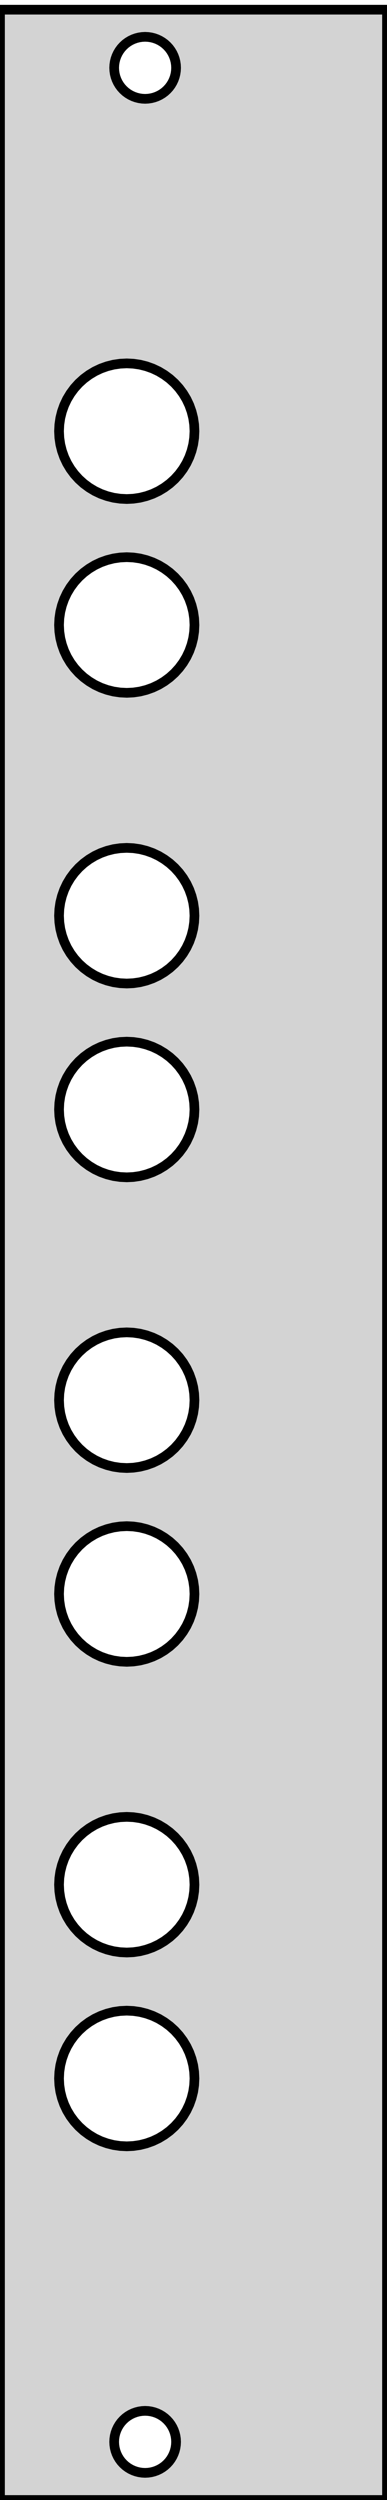 <?xml version="1.0" standalone="no"?>
<!DOCTYPE svg PUBLIC "-//W3C//DTD SVG 1.1//EN" "http://www.w3.org/Graphics/SVG/1.1/DTD/svg11.dtd">
<svg width="20mm" height="129mm" viewBox="0 -129 20 129" xmlns="http://www.w3.org/2000/svg" version="1.1">
<title>OpenSCAD Model</title>
<path d="
M 20,-128.5 L 0,-128.5 L 0,-0 L 20,-0 z
M 7.343,-123.908 L 7.188,-123.931 L 7.036,-123.969 L 6.888,-124.022 L 6.746,-124.089 L 6.611,-124.17
 L 6.485,-124.263 L 6.369,-124.369 L 6.263,-124.485 L 6.17,-124.611 L 6.089,-124.746 L 6.022,-124.888
 L 5.969,-125.036 L 5.931,-125.188 L 5.908,-125.343 L 5.9,-125.5 L 5.908,-125.657 L 5.931,-125.812
 L 5.969,-125.964 L 6.022,-126.112 L 6.089,-126.254 L 6.17,-126.389 L 6.263,-126.515 L 6.369,-126.631
 L 6.485,-126.737 L 6.611,-126.83 L 6.746,-126.911 L 6.888,-126.978 L 7.036,-127.031 L 7.188,-127.069
 L 7.343,-127.092 L 7.5,-127.1 L 7.657,-127.092 L 7.812,-127.069 L 7.964,-127.031 L 8.112,-126.978
 L 8.254,-126.911 L 8.389,-126.83 L 8.515,-126.737 L 8.631,-126.631 L 8.737,-126.515 L 8.83,-126.389
 L 8.911,-126.254 L 8.978,-126.112 L 9.031,-125.964 L 9.069,-125.812 L 9.092,-125.657 L 9.1,-125.5
 L 9.092,-125.343 L 9.069,-125.188 L 9.031,-125.036 L 8.978,-124.888 L 8.911,-124.746 L 8.83,-124.611
 L 8.737,-124.485 L 8.631,-124.369 L 8.515,-124.263 L 8.389,-124.17 L 8.254,-124.089 L 8.112,-124.022
 L 7.964,-123.969 L 7.812,-123.931 L 7.657,-123.908 L 7.5,-123.9 z
M 6.207,-103.267 L 5.867,-103.317 L 5.534,-103.401 L 5.211,-103.516 L 4.9,-103.663 L 4.606,-103.84
 L 4.33,-104.044 L 4.075,-104.275 L 3.844,-104.53 L 3.64,-104.805 L 3.463,-105.1 L 3.316,-105.411
 L 3.201,-105.734 L 3.117,-106.067 L 3.067,-106.407 L 3.05,-106.75 L 3.067,-107.093 L 3.117,-107.433
 L 3.201,-107.766 L 3.316,-108.089 L 3.463,-108.4 L 3.64,-108.694 L 3.844,-108.97 L 4.075,-109.225
 L 4.33,-109.456 L 4.606,-109.66 L 4.9,-109.837 L 5.211,-109.984 L 5.534,-110.099 L 5.867,-110.183
 L 6.207,-110.233 L 6.55,-110.25 L 6.893,-110.233 L 7.233,-110.183 L 7.566,-110.099 L 7.889,-109.984
 L 8.2,-109.837 L 8.494,-109.66 L 8.77,-109.456 L 9.025,-109.225 L 9.256,-108.97 L 9.46,-108.694
 L 9.637,-108.4 L 9.784,-108.089 L 9.899,-107.766 L 9.983,-107.433 L 10.033,-107.093 L 10.05,-106.75
 L 10.033,-106.407 L 9.983,-106.067 L 9.899,-105.734 L 9.784,-105.411 L 9.637,-105.1 L 9.46,-104.805
 L 9.256,-104.53 L 9.025,-104.275 L 8.77,-104.044 L 8.494,-103.84 L 8.2,-103.663 L 7.889,-103.516
 L 7.566,-103.401 L 7.233,-103.317 L 6.893,-103.267 L 6.55,-103.25 z
M 6.207,-93.267 L 5.867,-93.317 L 5.534,-93.401 L 5.211,-93.516 L 4.9,-93.663 L 4.606,-93.84
 L 4.33,-94.044 L 4.075,-94.275 L 3.844,-94.53 L 3.64,-94.805 L 3.463,-95.1 L 3.316,-95.411
 L 3.201,-95.734 L 3.117,-96.067 L 3.067,-96.407 L 3.05,-96.75 L 3.067,-97.093 L 3.117,-97.433
 L 3.201,-97.766 L 3.316,-98.089 L 3.463,-98.4 L 3.64,-98.695 L 3.844,-98.97 L 4.075,-99.225
 L 4.33,-99.456 L 4.606,-99.66 L 4.9,-99.837 L 5.211,-99.984 L 5.534,-100.099 L 5.867,-100.183
 L 6.207,-100.233 L 6.55,-100.25 L 6.893,-100.233 L 7.233,-100.183 L 7.566,-100.099 L 7.889,-99.984
 L 8.2,-99.837 L 8.494,-99.66 L 8.77,-99.456 L 9.025,-99.225 L 9.256,-98.97 L 9.46,-98.695
 L 9.637,-98.4 L 9.784,-98.089 L 9.899,-97.766 L 9.983,-97.433 L 10.033,-97.093 L 10.05,-96.75
 L 10.033,-96.407 L 9.983,-96.067 L 9.899,-95.734 L 9.784,-95.411 L 9.637,-95.1 L 9.46,-94.805
 L 9.256,-94.53 L 9.025,-94.275 L 8.77,-94.044 L 8.494,-93.84 L 8.2,-93.663 L 7.889,-93.516
 L 7.566,-93.401 L 7.233,-93.317 L 6.893,-93.267 L 6.55,-93.25 z
M 6.207,-78.267 L 5.867,-78.317 L 5.534,-78.401 L 5.211,-78.516 L 4.9,-78.663 L 4.606,-78.84
 L 4.33,-79.044 L 4.075,-79.275 L 3.844,-79.53 L 3.64,-79.805 L 3.463,-80.1 L 3.316,-80.411
 L 3.201,-80.734 L 3.117,-81.067 L 3.067,-81.407 L 3.05,-81.75 L 3.067,-82.093 L 3.117,-82.433
 L 3.201,-82.766 L 3.316,-83.089 L 3.463,-83.4 L 3.64,-83.695 L 3.844,-83.97 L 4.075,-84.225
 L 4.33,-84.456 L 4.606,-84.66 L 4.9,-84.837 L 5.211,-84.984 L 5.534,-85.099 L 5.867,-85.183
 L 6.207,-85.233 L 6.55,-85.25 L 6.893,-85.233 L 7.233,-85.183 L 7.566,-85.099 L 7.889,-84.984
 L 8.2,-84.837 L 8.494,-84.66 L 8.77,-84.456 L 9.025,-84.225 L 9.256,-83.97 L 9.46,-83.695
 L 9.637,-83.4 L 9.784,-83.089 L 9.899,-82.766 L 9.983,-82.433 L 10.033,-82.093 L 10.05,-81.75
 L 10.033,-81.407 L 9.983,-81.067 L 9.899,-80.734 L 9.784,-80.411 L 9.637,-80.1 L 9.46,-79.805
 L 9.256,-79.53 L 9.025,-79.275 L 8.77,-79.044 L 8.494,-78.84 L 8.2,-78.663 L 7.889,-78.516
 L 7.566,-78.401 L 7.233,-78.317 L 6.893,-78.267 L 6.55,-78.25 z
M 6.207,-68.267 L 5.867,-68.317 L 5.534,-68.401 L 5.211,-68.516 L 4.9,-68.663 L 4.606,-68.84
 L 4.33,-69.044 L 4.075,-69.275 L 3.844,-69.53 L 3.64,-69.805 L 3.463,-70.1 L 3.316,-70.411
 L 3.201,-70.734 L 3.117,-71.067 L 3.067,-71.407 L 3.05,-71.75 L 3.067,-72.093 L 3.117,-72.433
 L 3.201,-72.766 L 3.316,-73.089 L 3.463,-73.4 L 3.64,-73.695 L 3.844,-73.97 L 4.075,-74.225
 L 4.33,-74.456 L 4.606,-74.66 L 4.9,-74.837 L 5.211,-74.984 L 5.534,-75.099 L 5.867,-75.183
 L 6.207,-75.233 L 6.55,-75.25 L 6.893,-75.233 L 7.233,-75.183 L 7.566,-75.099 L 7.889,-74.984
 L 8.2,-74.837 L 8.494,-74.66 L 8.77,-74.456 L 9.025,-74.225 L 9.256,-73.97 L 9.46,-73.695
 L 9.637,-73.4 L 9.784,-73.089 L 9.899,-72.766 L 9.983,-72.433 L 10.033,-72.093 L 10.05,-71.75
 L 10.033,-71.407 L 9.983,-71.067 L 9.899,-70.734 L 9.784,-70.411 L 9.637,-70.1 L 9.46,-69.805
 L 9.256,-69.53 L 9.025,-69.275 L 8.77,-69.044 L 8.494,-68.84 L 8.2,-68.663 L 7.889,-68.516
 L 7.566,-68.401 L 7.233,-68.317 L 6.893,-68.267 L 6.55,-68.25 z
M 6.207,-53.267 L 5.867,-53.317 L 5.534,-53.401 L 5.211,-53.516 L 4.9,-53.663 L 4.606,-53.84
 L 4.33,-54.044 L 4.075,-54.275 L 3.844,-54.53 L 3.64,-54.806 L 3.463,-55.1 L 3.316,-55.411
 L 3.201,-55.734 L 3.117,-56.067 L 3.067,-56.407 L 3.05,-56.75 L 3.067,-57.093 L 3.117,-57.433
 L 3.201,-57.766 L 3.316,-58.089 L 3.463,-58.4 L 3.64,-58.694 L 3.844,-58.97 L 4.075,-59.225
 L 4.33,-59.456 L 4.606,-59.66 L 4.9,-59.837 L 5.211,-59.984 L 5.534,-60.099 L 5.867,-60.183
 L 6.207,-60.233 L 6.55,-60.25 L 6.893,-60.233 L 7.233,-60.183 L 7.566,-60.099 L 7.889,-59.984
 L 8.2,-59.837 L 8.494,-59.66 L 8.77,-59.456 L 9.025,-59.225 L 9.256,-58.97 L 9.46,-58.694
 L 9.637,-58.4 L 9.784,-58.089 L 9.899,-57.766 L 9.983,-57.433 L 10.033,-57.093 L 10.05,-56.75
 L 10.033,-56.407 L 9.983,-56.067 L 9.899,-55.734 L 9.784,-55.411 L 9.637,-55.1 L 9.46,-54.806
 L 9.256,-54.53 L 9.025,-54.275 L 8.77,-54.044 L 8.494,-53.84 L 8.2,-53.663 L 7.889,-53.516
 L 7.566,-53.401 L 7.233,-53.317 L 6.893,-53.267 L 6.55,-53.25 z
M 6.207,-43.267 L 5.867,-43.317 L 5.534,-43.401 L 5.211,-43.516 L 4.9,-43.663 L 4.606,-43.84
 L 4.33,-44.044 L 4.075,-44.275 L 3.844,-44.53 L 3.64,-44.806 L 3.463,-45.1 L 3.316,-45.411
 L 3.201,-45.734 L 3.117,-46.067 L 3.067,-46.407 L 3.05,-46.75 L 3.067,-47.093 L 3.117,-47.433
 L 3.201,-47.766 L 3.316,-48.089 L 3.463,-48.4 L 3.64,-48.694 L 3.844,-48.97 L 4.075,-49.225
 L 4.33,-49.456 L 4.606,-49.66 L 4.9,-49.837 L 5.211,-49.984 L 5.534,-50.099 L 5.867,-50.183
 L 6.207,-50.233 L 6.55,-50.25 L 6.893,-50.233 L 7.233,-50.183 L 7.566,-50.099 L 7.889,-49.984
 L 8.2,-49.837 L 8.494,-49.66 L 8.77,-49.456 L 9.025,-49.225 L 9.256,-48.97 L 9.46,-48.694
 L 9.637,-48.4 L 9.784,-48.089 L 9.899,-47.766 L 9.983,-47.433 L 10.033,-47.093 L 10.05,-46.75
 L 10.033,-46.407 L 9.983,-46.067 L 9.899,-45.734 L 9.784,-45.411 L 9.637,-45.1 L 9.46,-44.806
 L 9.256,-44.53 L 9.025,-44.275 L 8.77,-44.044 L 8.494,-43.84 L 8.2,-43.663 L 7.889,-43.516
 L 7.566,-43.401 L 7.233,-43.317 L 6.893,-43.267 L 6.55,-43.25 z
M 6.207,-28.267 L 5.867,-28.317 L 5.534,-28.401 L 5.211,-28.516 L 4.9,-28.663 L 4.606,-28.84
 L 4.33,-29.044 L 4.075,-29.275 L 3.844,-29.53 L 3.64,-29.805 L 3.463,-30.1 L 3.316,-30.411
 L 3.201,-30.734 L 3.117,-31.067 L 3.067,-31.407 L 3.05,-31.75 L 3.067,-32.093 L 3.117,-32.433
 L 3.201,-32.766 L 3.316,-33.089 L 3.463,-33.4 L 3.64,-33.694 L 3.844,-33.97 L 4.075,-34.225
 L 4.33,-34.456 L 4.606,-34.66 L 4.9,-34.837 L 5.211,-34.984 L 5.534,-35.099 L 5.867,-35.183
 L 6.207,-35.233 L 6.55,-35.25 L 6.893,-35.233 L 7.233,-35.183 L 7.566,-35.099 L 7.889,-34.984
 L 8.2,-34.837 L 8.494,-34.66 L 8.77,-34.456 L 9.025,-34.225 L 9.256,-33.97 L 9.46,-33.694
 L 9.637,-33.4 L 9.784,-33.089 L 9.899,-32.766 L 9.983,-32.433 L 10.033,-32.093 L 10.05,-31.75
 L 10.033,-31.407 L 9.983,-31.067 L 9.899,-30.734 L 9.784,-30.411 L 9.637,-30.1 L 9.46,-29.805
 L 9.256,-29.53 L 9.025,-29.275 L 8.77,-29.044 L 8.494,-28.84 L 8.2,-28.663 L 7.889,-28.516
 L 7.566,-28.401 L 7.233,-28.317 L 6.893,-28.267 L 6.55,-28.25 z
M 6.207,-18.267 L 5.867,-18.317 L 5.534,-18.401 L 5.211,-18.516 L 4.9,-18.663 L 4.606,-18.84
 L 4.33,-19.044 L 4.075,-19.275 L 3.844,-19.53 L 3.64,-19.805 L 3.463,-20.1 L 3.316,-20.411
 L 3.201,-20.734 L 3.117,-21.067 L 3.067,-21.407 L 3.05,-21.75 L 3.067,-22.093 L 3.117,-22.433
 L 3.201,-22.766 L 3.316,-23.089 L 3.463,-23.4 L 3.64,-23.695 L 3.844,-23.97 L 4.075,-24.225
 L 4.33,-24.456 L 4.606,-24.66 L 4.9,-24.837 L 5.211,-24.984 L 5.534,-25.099 L 5.867,-25.183
 L 6.207,-25.233 L 6.55,-25.25 L 6.893,-25.233 L 7.233,-25.183 L 7.566,-25.099 L 7.889,-24.984
 L 8.2,-24.837 L 8.494,-24.66 L 8.77,-24.456 L 9.025,-24.225 L 9.256,-23.97 L 9.46,-23.695
 L 9.637,-23.4 L 9.784,-23.089 L 9.899,-22.766 L 9.983,-22.433 L 10.033,-22.093 L 10.05,-21.75
 L 10.033,-21.407 L 9.983,-21.067 L 9.899,-20.734 L 9.784,-20.411 L 9.637,-20.1 L 9.46,-19.805
 L 9.256,-19.53 L 9.025,-19.275 L 8.77,-19.044 L 8.494,-18.84 L 8.2,-18.663 L 7.889,-18.516
 L 7.566,-18.401 L 7.233,-18.317 L 6.893,-18.267 L 6.55,-18.25 z
M 7.343,-1.408 L 7.188,-1.431 L 7.036,-1.469 L 6.888,-1.522 L 6.746,-1.589 L 6.611,-1.67
 L 6.485,-1.763 L 6.369,-1.869 L 6.263,-1.985 L 6.17,-2.111 L 6.089,-2.246 L 6.022,-2.388
 L 5.969,-2.536 L 5.931,-2.688 L 5.908,-2.843 L 5.9,-3 L 5.908,-3.157 L 5.931,-3.312
 L 5.969,-3.464 L 6.022,-3.612 L 6.089,-3.754 L 6.17,-3.889 L 6.263,-4.015 L 6.369,-4.131
 L 6.485,-4.237 L 6.611,-4.33 L 6.746,-4.411 L 6.888,-4.478 L 7.036,-4.531 L 7.188,-4.569
 L 7.343,-4.592 L 7.5,-4.6 L 7.657,-4.592 L 7.812,-4.569 L 7.964,-4.531 L 8.112,-4.478
 L 8.254,-4.411 L 8.389,-4.33 L 8.515,-4.237 L 8.631,-4.131 L 8.737,-4.015 L 8.83,-3.889
 L 8.911,-3.754 L 8.978,-3.612 L 9.031,-3.464 L 9.069,-3.312 L 9.092,-3.157 L 9.1,-3
 L 9.092,-2.843 L 9.069,-2.688 L 9.031,-2.536 L 8.978,-2.388 L 8.911,-2.246 L 8.83,-2.111
 L 8.737,-1.985 L 8.631,-1.869 L 8.515,-1.763 L 8.389,-1.67 L 8.254,-1.589 L 8.112,-1.522
 L 7.964,-1.469 L 7.812,-1.431 L 7.657,-1.408 L 7.5,-1.4 z
" stroke="black" fill="lightgray" stroke-width="0.5"/>
</svg>

